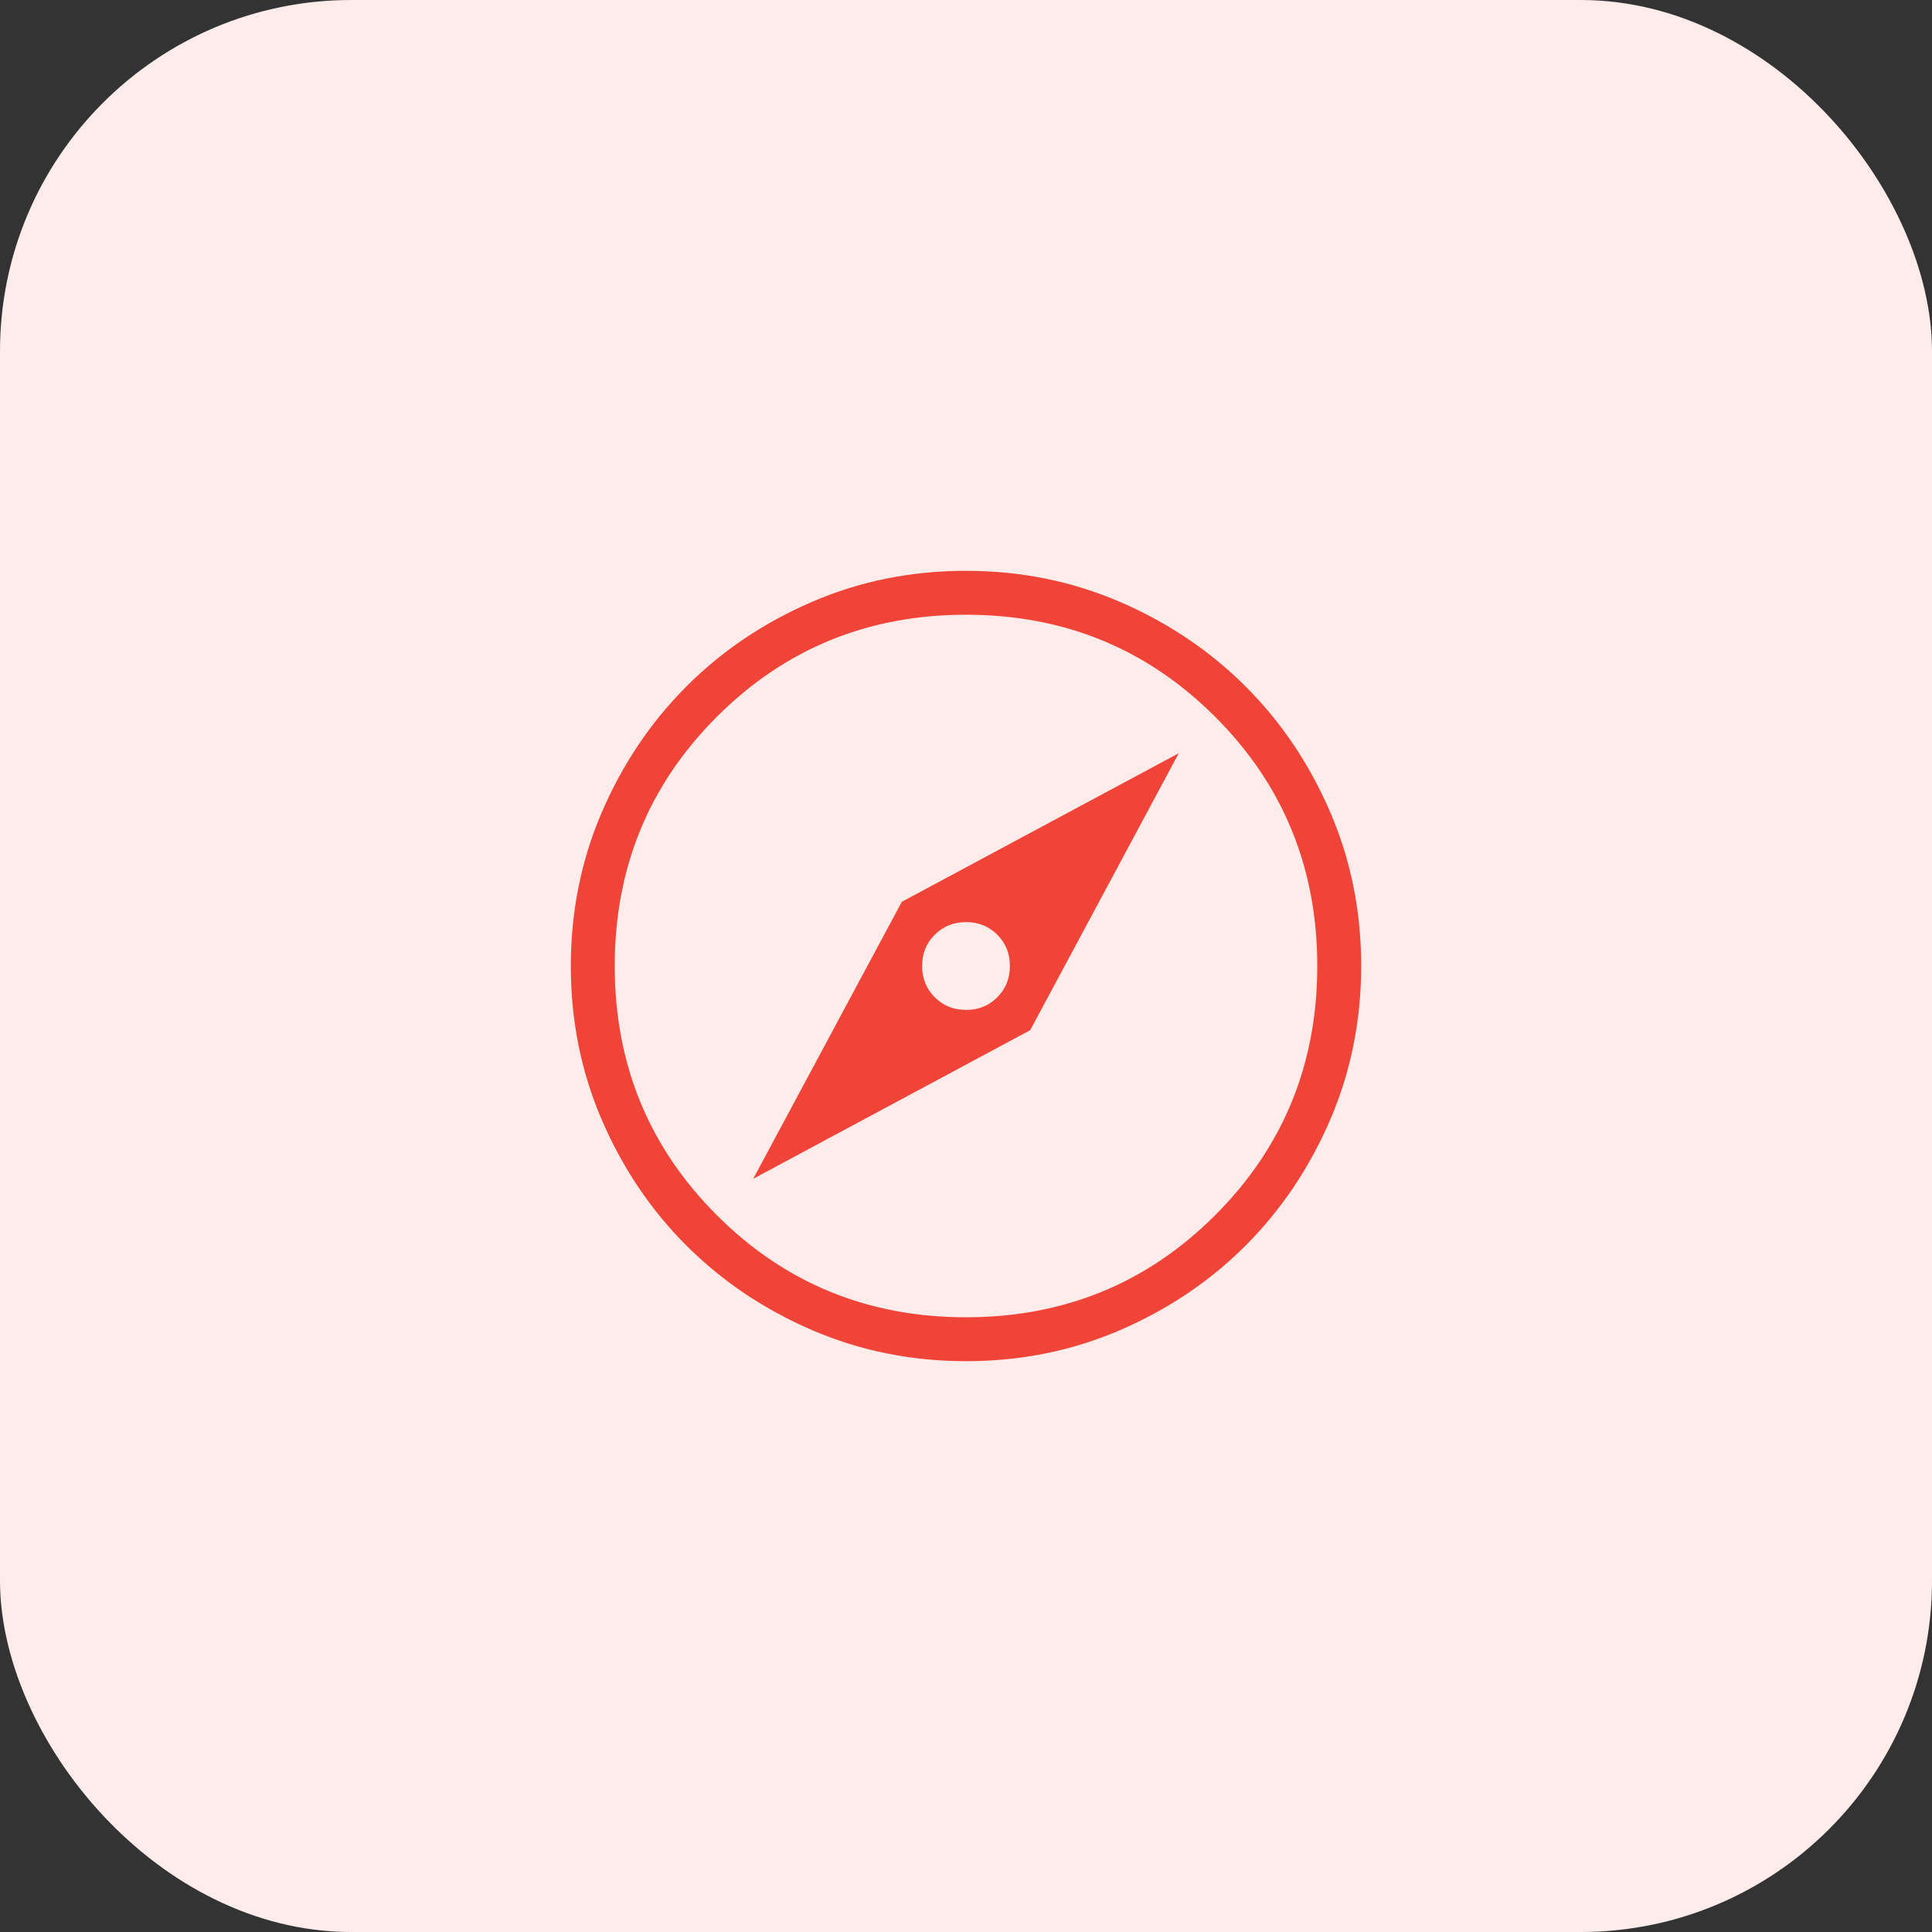 <svg width="44" height="44" viewBox="0 0 44 44" fill="none" xmlns="http://www.w3.org/2000/svg">
<rect x="0" y="0" width="44" height="44" fill="#333333" stroke="none"/>
<rect width="44" height="44" rx="8" fill="#FEECEB"/>
<path d="M17.154 26.846L23.462 23.462L26.846 17.154L20.538 20.538L17.154 26.846ZM22 23C21.717 23 21.479 22.904 21.288 22.712C21.097 22.52 21.001 22.283 21 22C21 21.717 21.096 21.479 21.288 21.288C21.48 21.097 21.717 21.001 22 21C22.283 21 22.521 21.096 22.713 21.288C22.905 21.48 23.001 21.717 23 22C23 22.283 22.904 22.521 22.712 22.713C22.52 22.905 22.283 23.001 22 23ZM22.003 31C20.759 31 19.589 30.764 18.493 30.292C17.398 29.819 16.445 29.178 15.634 28.368C14.823 27.559 14.182 26.607 13.709 25.512C13.236 24.417 13 23.248 13 22.003C13 20.759 13.236 19.589 13.708 18.493C14.181 17.398 14.822 16.445 15.632 15.634C16.441 14.823 17.393 14.182 18.488 13.709C19.583 13.236 20.752 13 21.997 13C23.241 13 24.411 13.236 25.507 13.708C26.602 14.181 27.555 14.822 28.366 15.632C29.177 16.441 29.818 17.393 30.291 18.488C30.764 19.583 31 20.752 31 21.997C31 23.241 30.764 24.411 30.292 25.507C29.819 26.602 29.178 27.555 28.368 28.366C27.559 29.177 26.607 29.818 25.512 30.291C24.417 30.764 23.248 31 22.003 31ZM22 30C24.233 30 26.125 29.225 27.675 27.675C29.225 26.125 30 24.233 30 22C30 19.767 29.225 17.875 27.675 16.325C26.125 14.775 24.233 14 22 14C19.767 14 17.875 14.775 16.325 16.325C14.775 17.875 14 19.767 14 22C14 24.233 14.775 26.125 16.325 27.675C17.875 29.225 19.767 30 22 30Z" fill="#F04438"/>
</svg>

